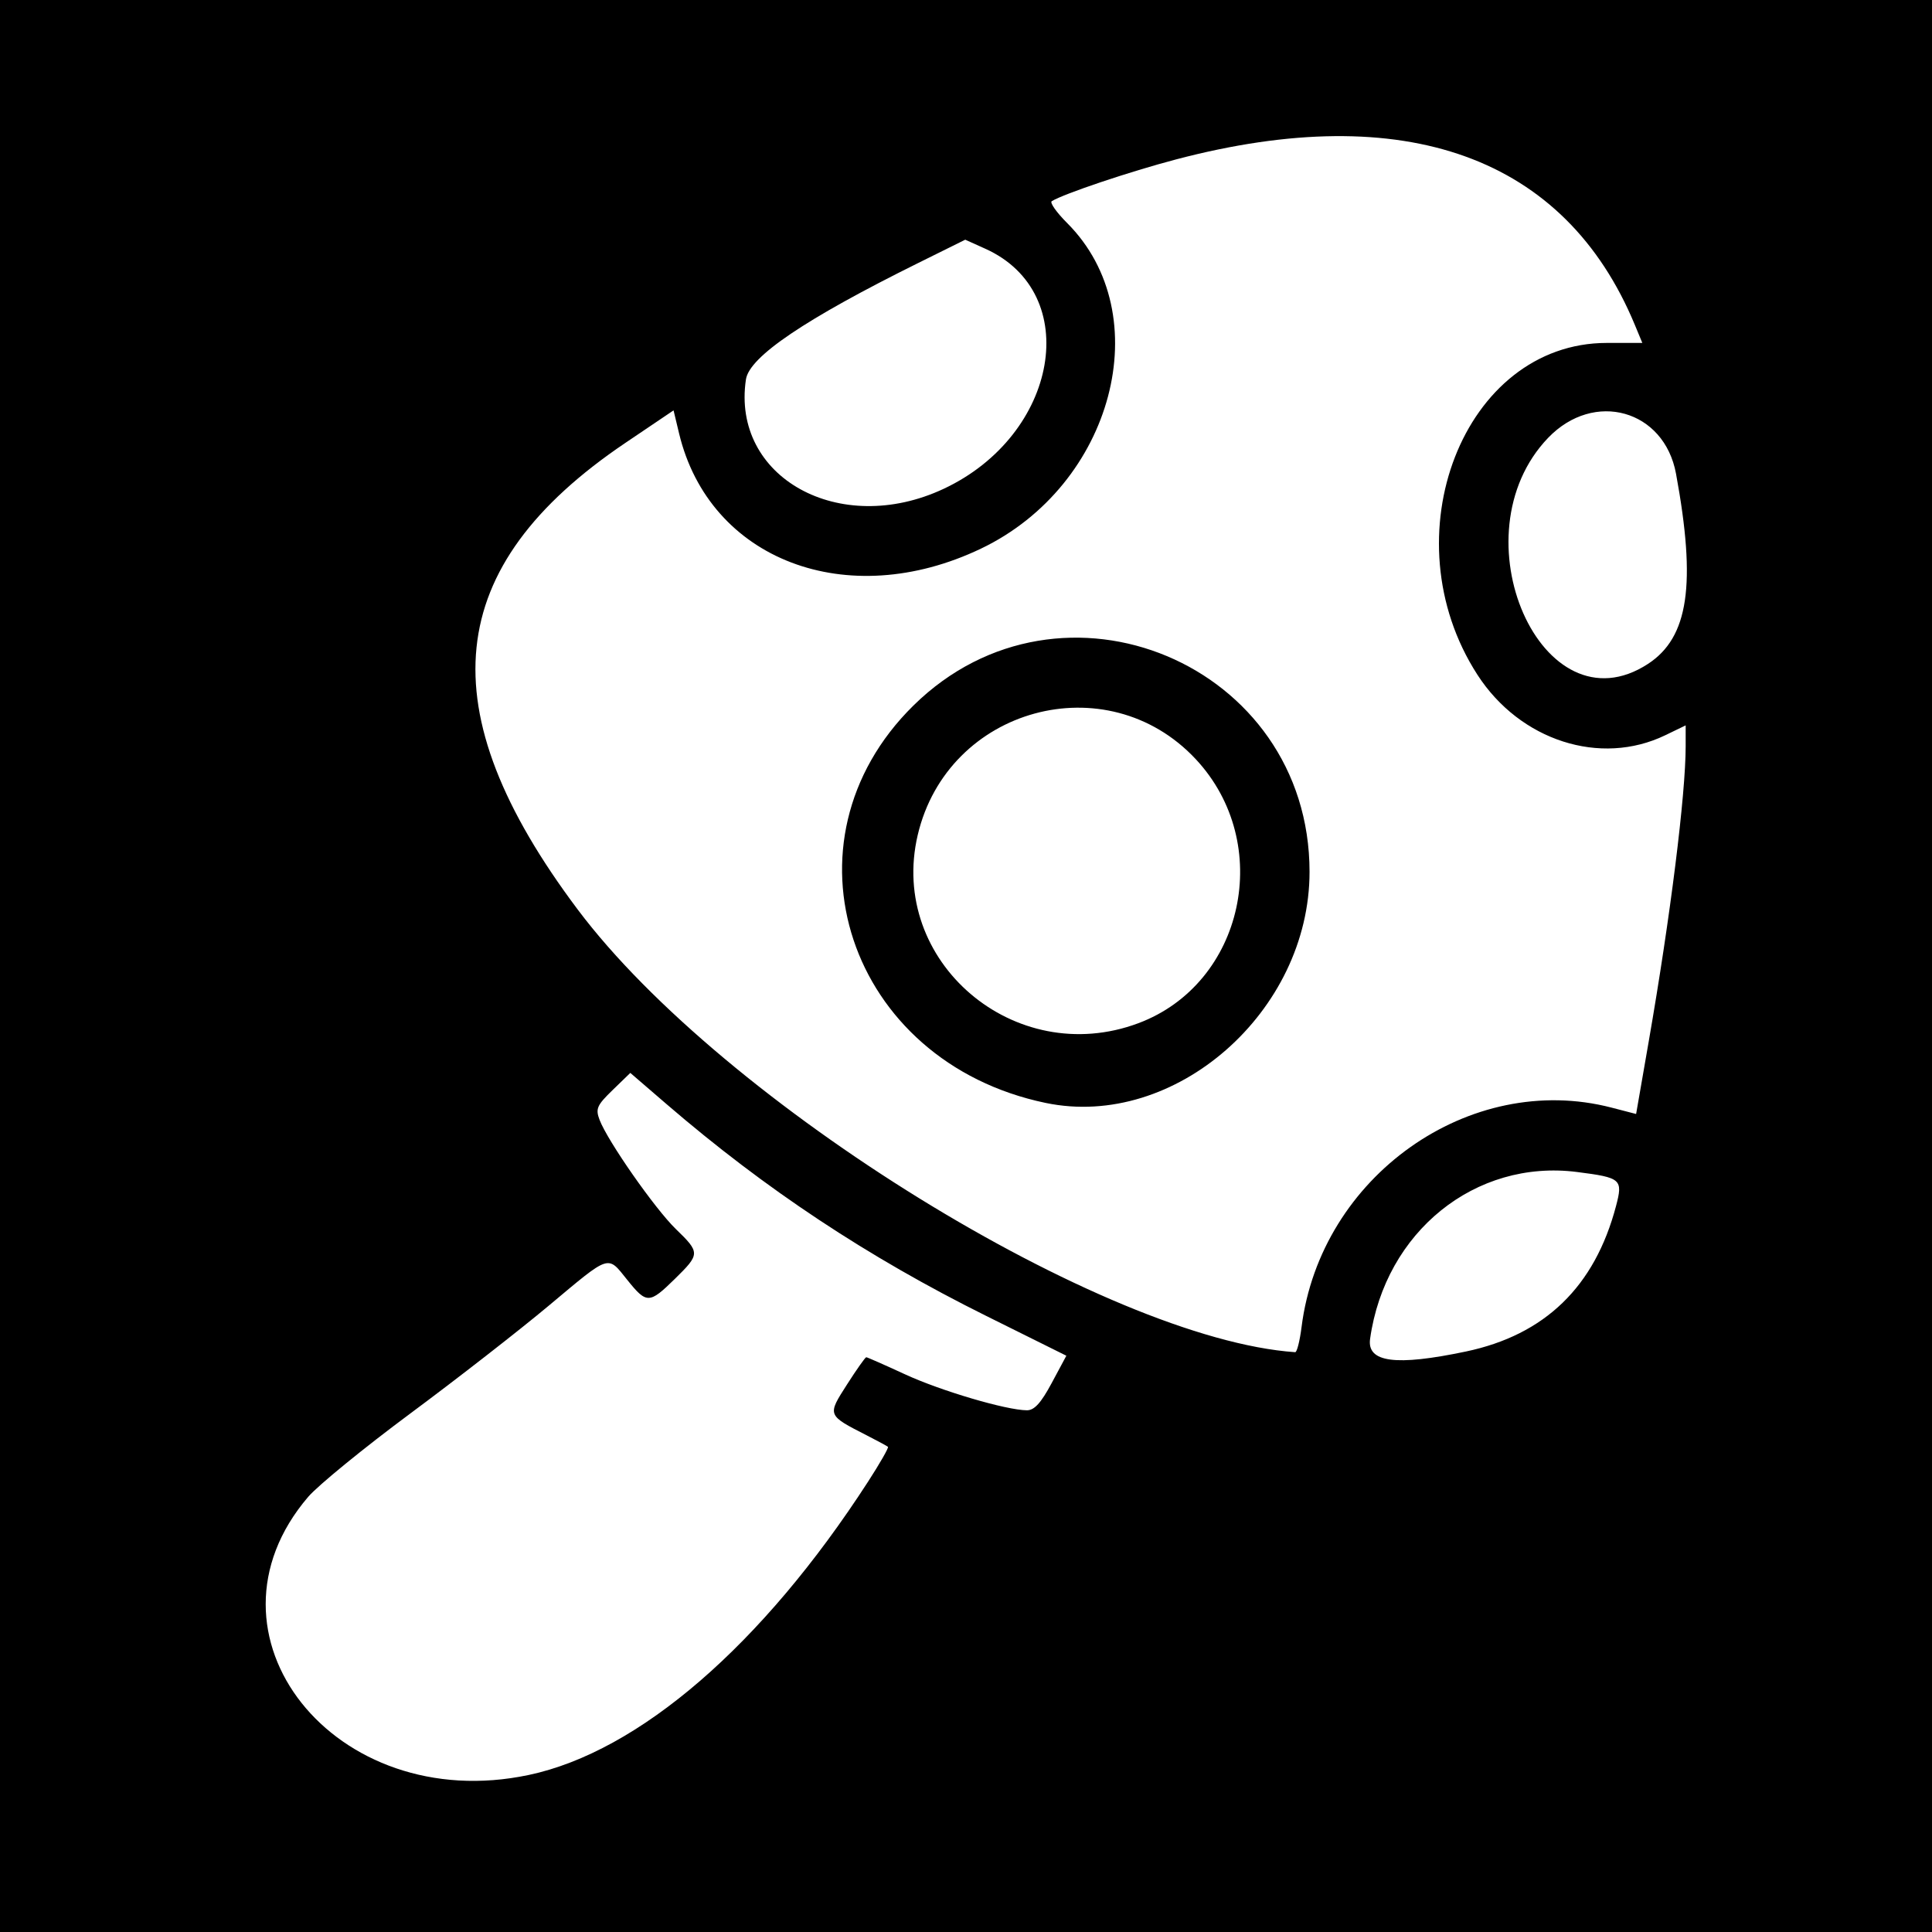 <?xml version="1.0" encoding="UTF-8" standalone="no"?>
<!-- Created with Inkscape (http://www.inkscape.org/) -->

<svg
   xmlns:dc="http://purl.org/dc/elements/1.1/"
   xmlns:cc="http://creativecommons.org/ns#"
   xmlns:rdf="http://www.w3.org/1999/02/22-rdf-syntax-ns#"
   xmlns:svg="http://www.w3.org/2000/svg"
   xmlns="http://www.w3.org/2000/svg"
   xmlns:sodipodi="http://sodipodi.sourceforge.net/DTD/sodipodi-0.dtd"
   xmlns:inkscape="http://www.inkscape.org/namespaces/inkscape"
   id="svg2"
   version="1.1"
   inkscape:version="0.48.3.1 r9886"
   width="400"
   height="400"
   sodipodi:docname="Icon.4_75.png">
  <defs
     id="defs6" />
  <sodipodi:namedview
     pagecolor="#ffffff"
     bordercolor="#666666"
     borderopacity="1"
     objecttolerance="10"
     gridtolerance="10"
     guidetolerance="10"
     inkscape:pageopacity="0"
     inkscape:pageshadow="2"
     inkscape:window-width="1216"
     inkscape:window-height="1000"
     id="namedview4"
     showgrid="false"
     inkscape:zoom="1.18"
     inkscape:cx="242.45732"
     inkscape:cy="169.50363"
     inkscape:window-x="64"
     inkscape:window-y="24"
     inkscape:window-maximized="1"
     inkscape:current-layer="svg2" />
  <rect
     style="fill:#000000;fill-opacity:1;stroke:none"
     id="rect3130"
     width="400"
     height="400"
     x="0"
     y="0" />
  <path
     id="path3001"
     style="fill:#ffffff"
     d="m 195.352,101.216 c 23.852,-11.161 28.968,-40.553 8.655,-49.713 l -4.163,-1.877 -9.672,4.792 c -23.484,11.636 -35.027,19.433 -35.733,24.136 -3.045,20.304 19.392,32.732 40.913,22.661 z m 145.842,36.239 c 8.411,-5.487 10.03,-16.46 5.809,-39.373 -2.44,-13.246 -16.963,-17.33 -26.467,-7.443 -19.36,20.141 -1.275,61.125 20.658,46.816 z M 235.681,211.846 c 21.905,-8.196 28.207,-37.222 11.874,-54.684 -18.41,-19.682 -51.334,-10.697 -57.548,15.705 -6.16,26.175 20.069,48.559 45.674,38.979 z M 216.5,228.351 c -40.903,-8.519 -56.059,-54.05 -27.386,-82.275 30.64,-30.161 82.013,-8.598 82.013,34.423 0,28.991 -27.888,53.42 -54.626,47.851 z M 269.474,274.75 c 3.932,-31.184 34.816,-53.046 64.178,-45.43 l 5.088,1.32 2.619,-15.07 C 345.836,189.807 349,164.514 349,154.484 l 0,-4.302 -4.228,2.043 c -13.421,6.484 -30.064,1.127 -38.882,-12.516 C 287.401,111.102 303.033,71 332.673,71 l 7.354,0 -1.556,-3.75 C 324.027,32.435 290.95,20.506 243.5,33.001 c -9.598,2.527 -23.271,7.122 -25.745,8.651 -0.455,0.281 0.975,2.314 3.177,4.516 18.944,18.944 9.594,54.3 -17.828,67.417 -27.694,13.247 -56.226,2.359 -62.509,-23.854 l -1.143,-4.769 -9.976,6.734 c -37.934,25.605 -40.957,55.187 -9.873,96.604 30.116,40.127 109.211,88.928 148.553,91.655 0.361,0.025 0.954,-2.317 1.318,-5.205 z m 34.026,5.066 c 16.363,-3.438 26.678,-13.434 31.079,-30.114 1.465,-5.554 1.085,-5.887 -8.079,-7.054 -21.054,-2.682 -39.718,12.369 -42.836,34.543 -0.688,4.892 5.285,5.683 19.836,2.625 z m -194.029,87.673 c 22.839,-4.838 48.373,-26.905 70.235,-60.701 2.466,-3.812 4.329,-7.069 4.139,-7.237 -0.19,-0.168 -2.145,-1.225 -4.345,-2.35 -8.283,-4.234 -8.244,-4.134 -4.148,-10.537 1.993,-3.115 3.791,-5.664 3.995,-5.664 0.204,0 3.813,1.59 8.019,3.533 7.409,3.423 20.946,7.42 25.238,7.451 1.539,0.011 2.918,-1.502 5.139,-5.641 l 3.035,-5.656 -16.639,-8.265 C 179.68,260.273 158.406,246.175 138,228.596 l -7.5,-6.461 -3.676,3.563 c -3.246,3.146 -3.56,3.868 -2.685,6.169 1.667,4.384 11.46,18.4 15.78,22.586 5.06,4.902 5.054,5.175 -0.208,10.339 -5.278,5.18 -5.828,5.192 -9.832,0.208 -4.174,-5.194 -3.388,-5.451 -16.251,5.315 -6.121,5.123 -19.004,15.157 -28.629,22.297 -9.625,7.14 -19.162,14.924 -21.193,17.298 -24.365,28.475 5.469,66.092 45.665,57.577 z" />
</svg>
